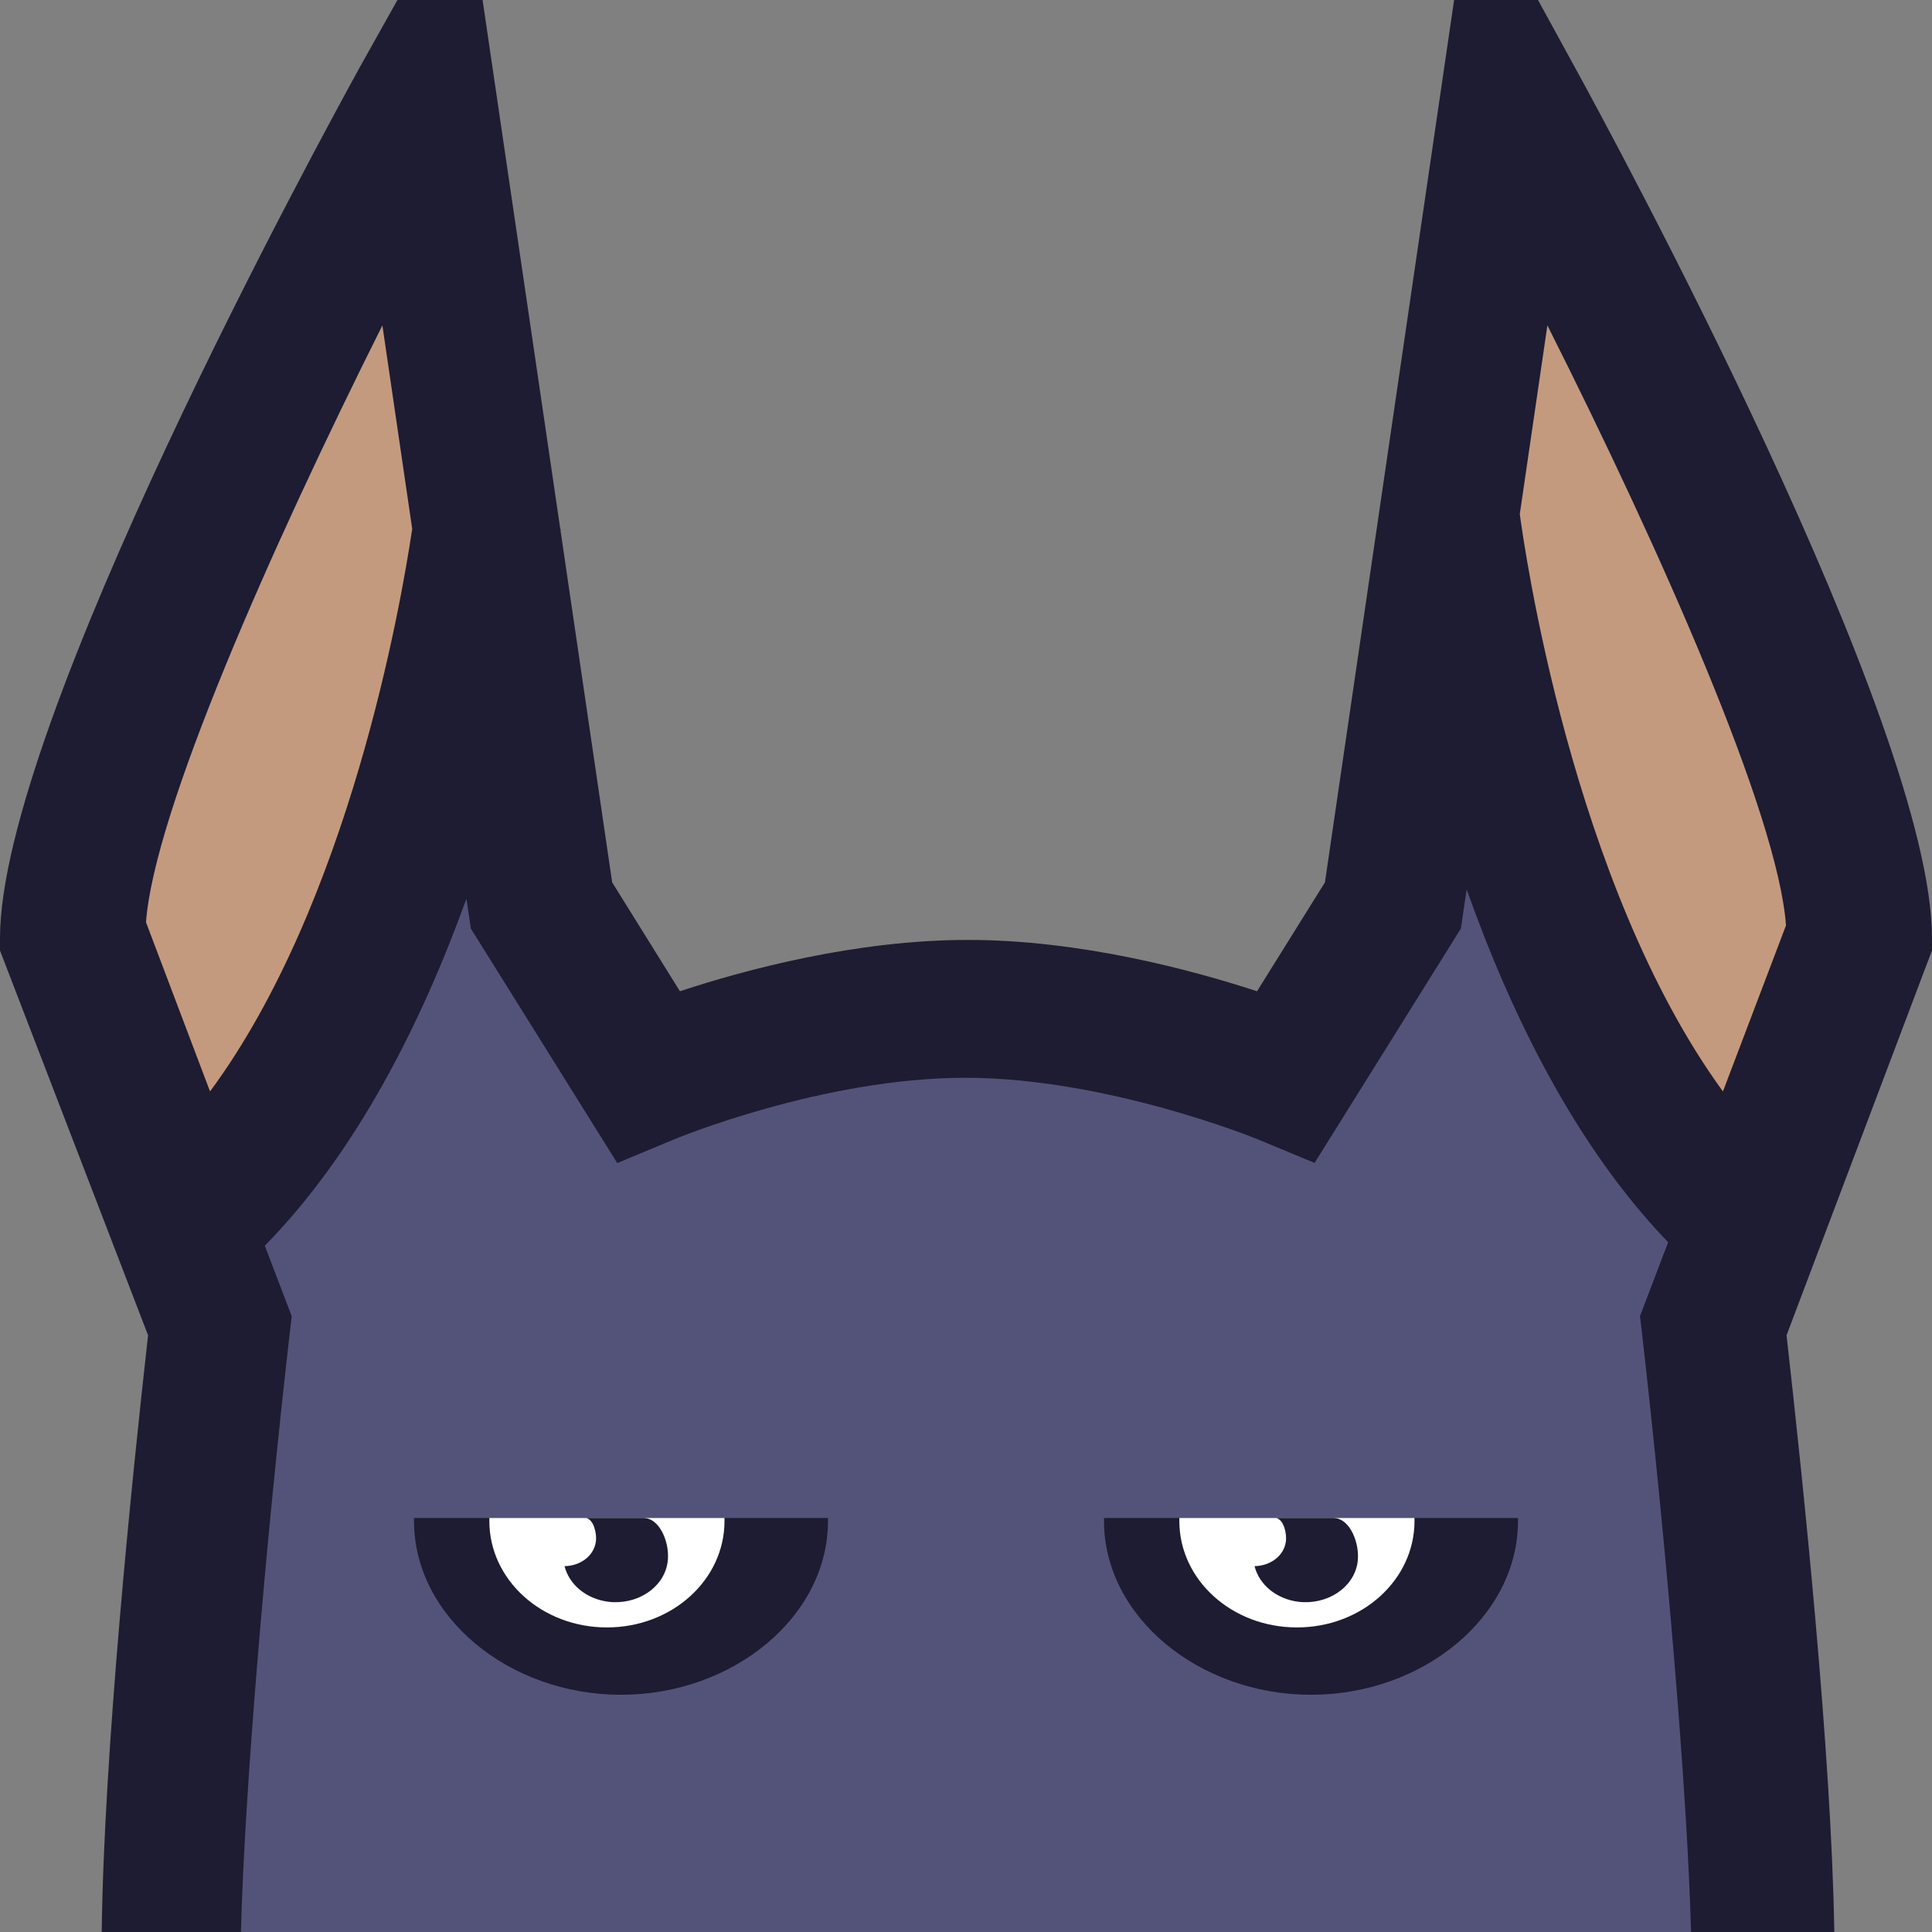 <svg width="14" height="14" viewBox="0 0 14 14" fill="none" xmlns="http://www.w3.org/2000/svg">
  <rect x="0" y="0" width="14" height="14" fill="#808080" stroke="none"/>
  <path fill-rule="evenodd" clip-rule="evenodd" d="M7.008 14V10.045L4.489 14H7.008Z" fill="#3B3B63"/>
  <path fill-rule="evenodd" clip-rule="evenodd" d="M4.5 14H7.031V10.045L4.5 14Z" fill="#53537A"/>
  <path fill-rule="evenodd" clip-rule="evenodd"
        d="M12.53 8.519C12.53 8.519 12.25 9.468 12.447 9.87C12.447 9.87 12.742 12.396 12.806 14H6.782V7.301C6.856 7.299 6.93 7.297 7.004 7.296H7.01H7.015C8.377 7.298 9.574 7.733 9.574 7.733C9.574 7.733 10.225 4.63 10.524 3.578C10.524 3.578 10.926 6.917 12.53 8.519Z"
        fill="#53537A"/>
  <path fill-rule="evenodd" clip-rule="evenodd"
        d="M3.529 3.578C3.827 4.63 4.476 7.733 4.476 7.733C4.476 7.733 5.669 7.299 7.031 7.297V14H1.256C1.32 12.396 1.614 9.87 1.614 9.87C1.81 9.469 1.531 8.519 1.531 8.519C3.13 6.917 3.529 3.578 3.529 3.578Z"
        fill="#53537A"/>
  <path d="M0.438 6.562L2.625 1.75L3.5 5.25L1.312 8.75L0.438 6.562Z" fill="#C49A7E"/>
  <path d="M0.438 6.562L2.625 1.75L3.5 5.25L1.312 8.75L0.438 6.562Z" fill="#C49A7E"/>
  <path d="M13.125 6.562L11.25 1.75L10.5 5.25L12.375 8.75L13.125 6.562Z" fill="#C49A7E"/>
  <path d="M13.125 6.562L11.25 1.75L10.5 5.25L12.375 8.75L13.125 6.562Z" fill="#C49A7E"/>
  <path fill-rule="evenodd" clip-rule="evenodd"
        d="M10.286 11H8.571H8V11.021C8 11.717 8.69 12.281 9.5 12.281C10.31 12.281 11 11.717 11 11.021V11H10.286Z"
        fill="#1D1C32"/>
  <path fill-rule="evenodd" clip-rule="evenodd"
        d="M8.546 11V11.022C8.546 11.448 8.926 11.793 9.398 11.793C9.87 11.793 10.25 11.448 10.25 11.022V11H8.546Z"
        fill="white"/>
  <path fill-rule="evenodd" clip-rule="evenodd"
        d="M9.662 11H9.261C9.257 11 9.254 11.002 9.25 11.002C9.3 11.011 9.328 11.111 9.317 11.176C9.301 11.277 9.203 11.347 9.091 11.349C9.124 11.481 9.246 11.586 9.408 11.607C9.616 11.632 9.808 11.507 9.837 11.325C9.858 11.191 9.785 11 9.662 11Z"
        fill="#1D1C32"/>
  <path fill-rule="evenodd" clip-rule="evenodd"
        d="M5.286 11H3.571H3V11.021C3 11.717 3.69 12.281 4.5 12.281C5.31 12.281 6 11.717 6 11.021V11H5.286Z"
        fill="#1D1C32"/>
  <path fill-rule="evenodd" clip-rule="evenodd"
        d="M3.546 11V11.022C3.546 11.448 3.926 11.793 4.398 11.793C4.87 11.793 5.25 11.448 5.25 11.022V11H3.546Z"
        fill="white"/>
  <path fill-rule="evenodd" clip-rule="evenodd"
        d="M4.663 11H4.261C4.257 11 4.254 11.002 4.25 11.002C4.3 11.011 4.328 11.111 4.317 11.176C4.301 11.277 4.204 11.347 4.091 11.349C4.124 11.481 4.246 11.586 4.408 11.607C4.616 11.632 4.808 11.507 4.837 11.325C4.859 11.191 4.785 11 4.663 11Z"
        fill="#1D1C32"/>
  <path fill-rule="evenodd" clip-rule="evenodd"
        d="M14 6.797C14 5.249 11.675 0.966 11.409 0.482L11.145 0H10.537L9.601 6.394L9.109 7.183C8.635 7.028 7.827 6.811 7.014 6.811C6.202 6.811 5.4 7.027 4.927 7.183L4.436 6.394L4.062 3.846C4.062 3.842 4.063 3.836 4.063 3.833L4.06 3.833L3.497 0H2.88L2.61 0.482C2.344 0.966 0 5.249 0 6.797V6.888L1.073 9.676C0.952 10.749 0.753 12.712 0.737 14H1.746C1.772 12.985 1.922 11.213 2.1 9.657L2.114 9.538L1.919 9.027C2.588 8.345 3.057 7.406 3.38 6.512L3.412 6.729L4.473 8.428L4.888 8.255C4.898 8.251 5.962 7.81 6.995 7.81C8.021 7.81 9.102 8.251 9.112 8.255L9.526 8.427L10.586 6.729L10.628 6.445C10.948 7.348 11.416 8.304 12.088 9.002L11.884 9.537L11.898 9.657C12.076 11.214 12.227 12.989 12.254 14H13.292C13.272 12.712 13.067 10.749 12.946 9.676L14 6.887L14 6.797ZM1.058 6.683C1.116 5.885 1.963 3.971 2.771 2.358L2.987 3.833C2.905 4.384 2.529 6.546 1.522 7.909L1.058 6.683ZM12.485 7.909C11.387 6.401 11.043 3.949 11.013 3.725L11.213 2.358C12.029 3.979 12.884 5.903 12.942 6.706L12.485 7.909Z"
        fill="#1D1C32"/>
</svg>
